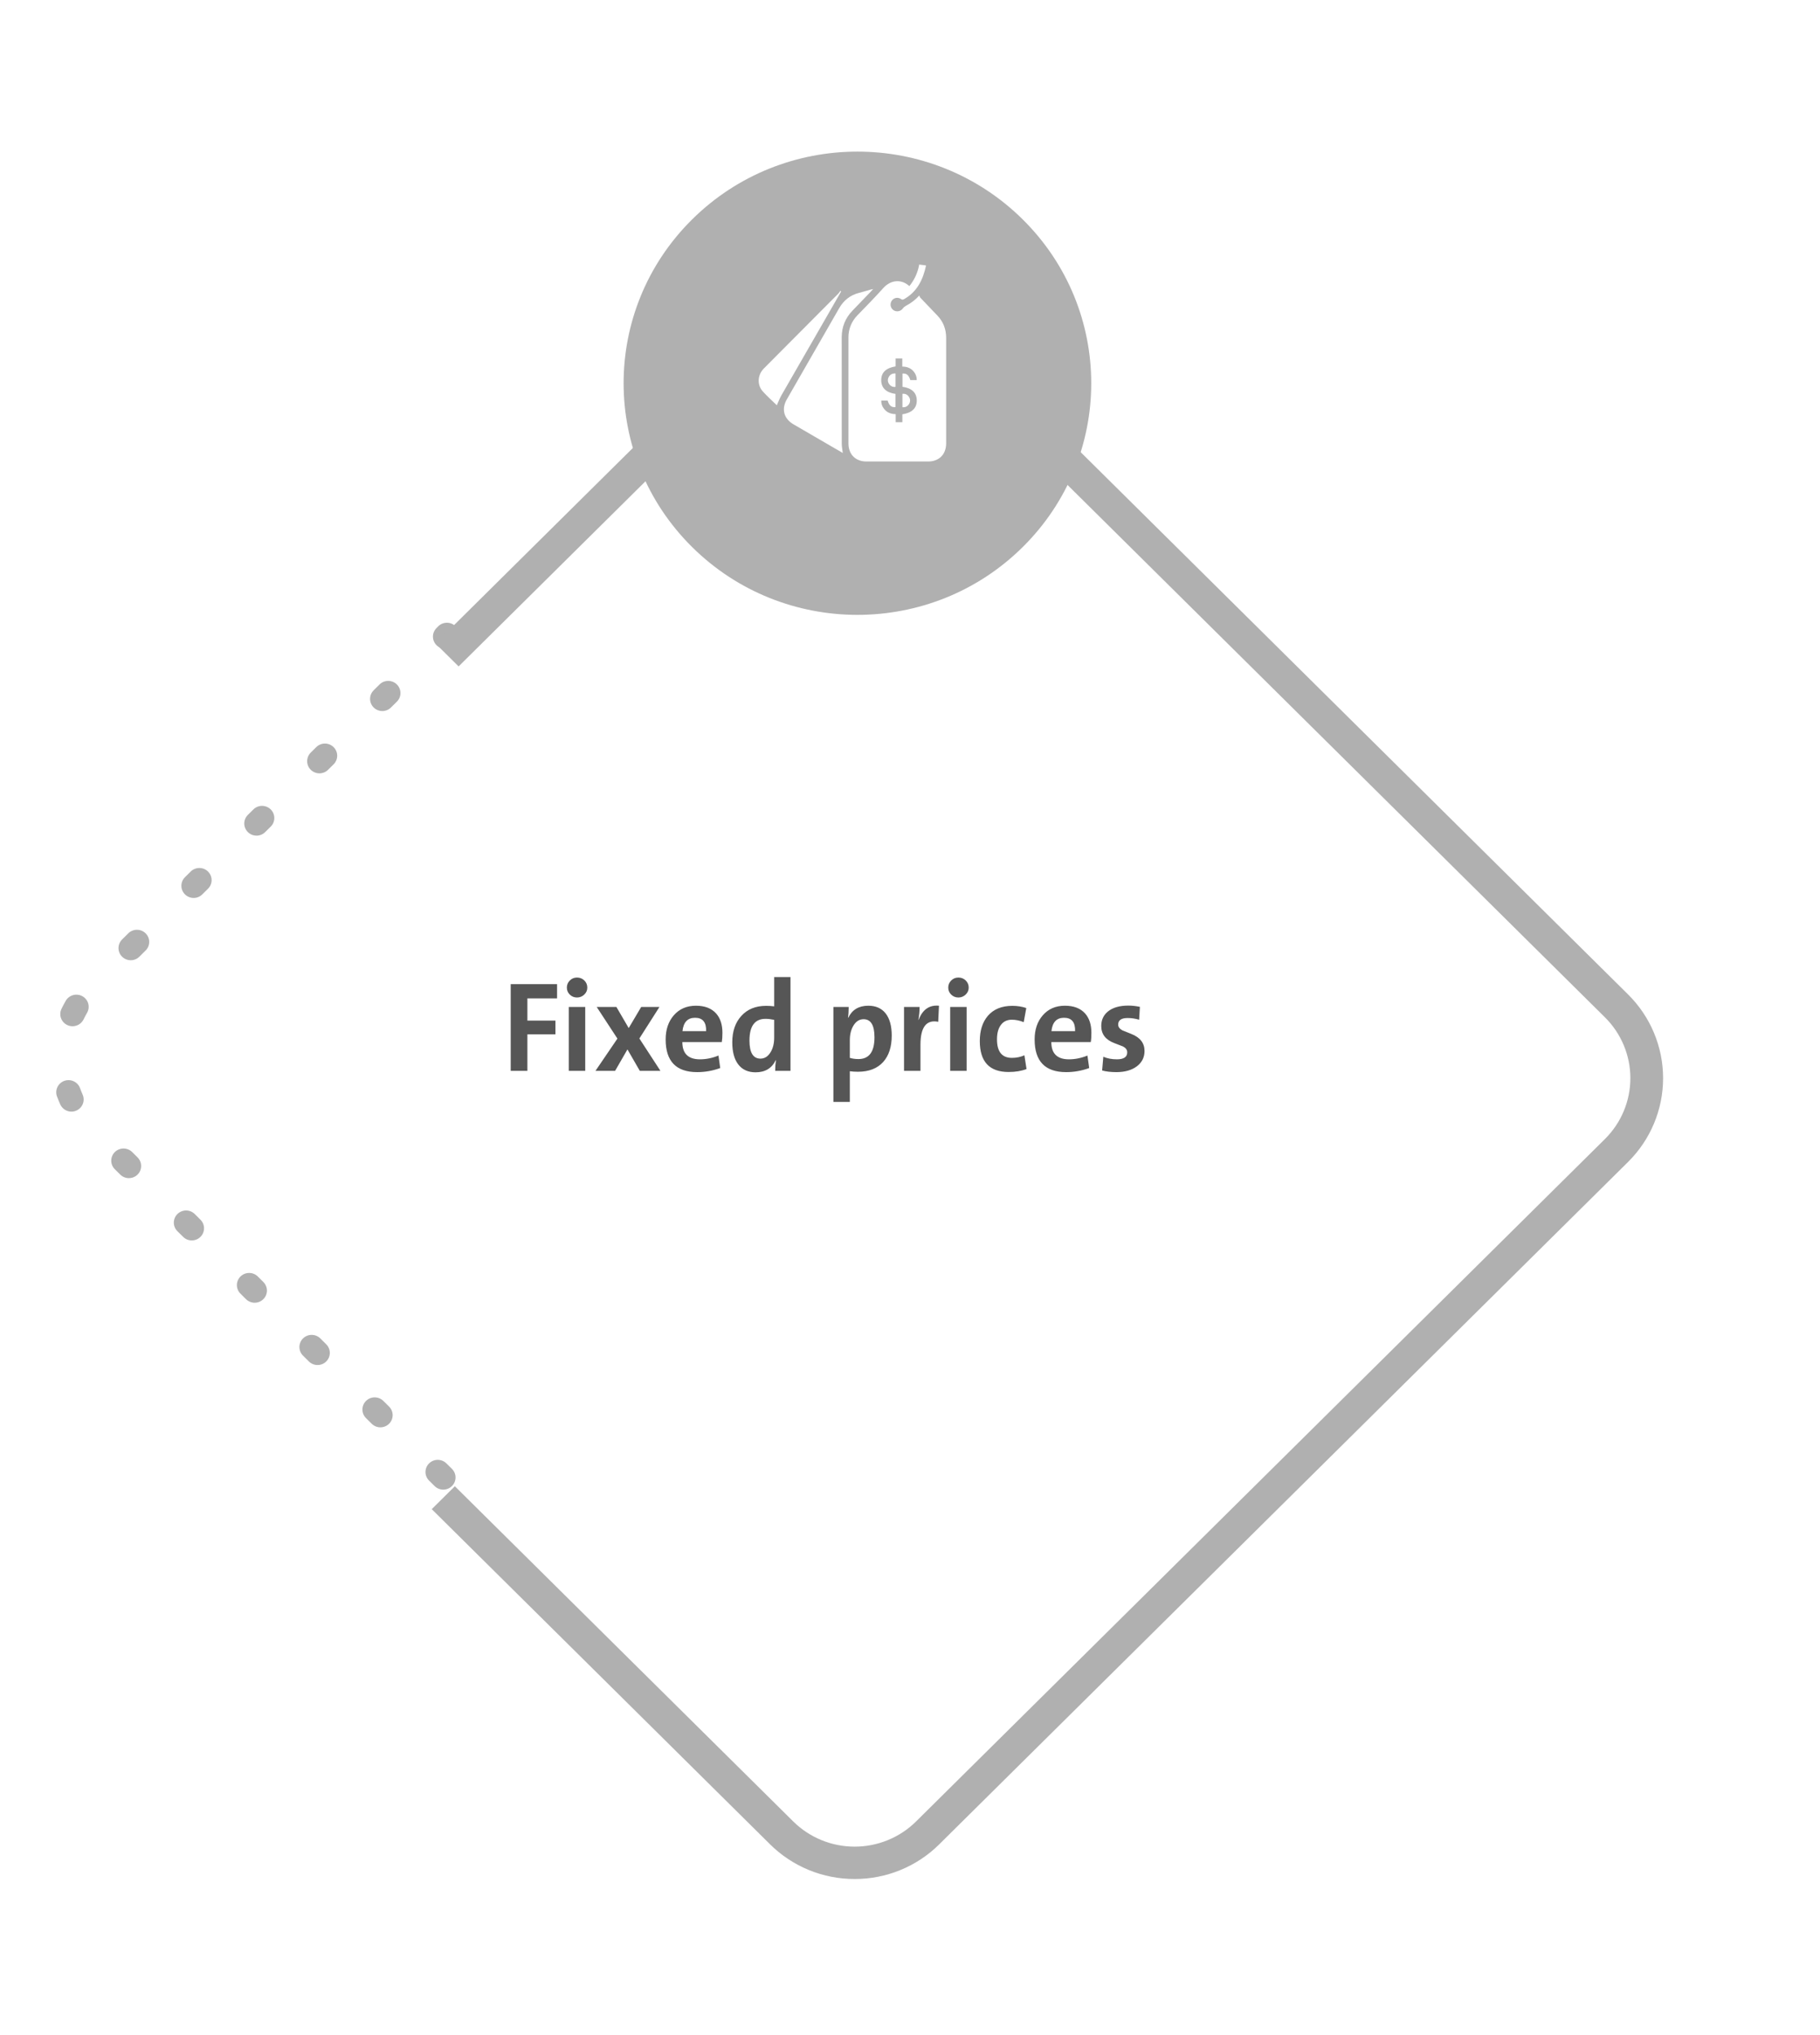 <svg width="255" height="285" viewBox="0 0 255 285" fill="none" xmlns="http://www.w3.org/2000/svg">
<path d="M62.109 208.612C61.883 208.612 61.659 208.568 61.451 208.483C61.242 208.397 61.053 208.271 60.894 208.113L60.092 207.321C59.781 207 59.609 206.57 59.614 206.125C59.619 205.68 59.8 205.255 60.117 204.94C60.435 204.625 60.865 204.447 61.314 204.442C61.764 204.437 62.197 204.607 62.522 204.915L63.324 205.707C63.564 205.945 63.728 206.248 63.794 206.578C63.86 206.908 63.826 207.25 63.696 207.561C63.566 207.872 63.346 208.138 63.063 208.325C62.781 208.512 62.449 208.611 62.109 208.612ZM53.297 199.887C53.072 199.887 52.848 199.843 52.64 199.758C52.431 199.672 52.242 199.546 52.083 199.388L51.283 198.596C50.961 198.277 50.779 197.845 50.779 197.394C50.779 196.943 50.96 196.51 51.282 196.191C51.603 195.872 52.04 195.693 52.496 195.692C52.951 195.692 53.388 195.871 53.711 196.19L54.513 196.984C54.753 197.222 54.917 197.525 54.984 197.855C55.05 198.185 55.016 198.527 54.886 198.838C54.756 199.149 54.535 199.415 54.253 199.601C53.97 199.788 53.637 199.887 53.297 199.887ZM44.494 191.162C44.038 191.163 43.601 190.984 43.279 190.666L42.479 189.872C42.313 189.715 42.182 189.527 42.091 189.319C42 189.111 41.952 188.887 41.949 188.661C41.947 188.434 41.99 188.21 42.076 188C42.163 187.79 42.291 187.599 42.452 187.439C42.614 187.279 42.807 187.152 43.019 187.067C43.23 186.981 43.457 186.938 43.686 186.941C43.915 186.943 44.141 186.991 44.351 187.081C44.561 187.171 44.751 187.302 44.909 187.465L45.709 188.259C45.949 188.497 46.113 188.8 46.18 189.13C46.246 189.46 46.212 189.802 46.082 190.113C45.952 190.424 45.731 190.69 45.449 190.877C45.166 191.063 44.833 191.163 44.494 191.162ZM35.682 182.44C35.227 182.439 34.79 182.26 34.467 181.941L33.668 181.147C33.357 180.825 33.185 180.396 33.19 179.951C33.195 179.506 33.376 179.081 33.693 178.766C34.011 178.451 34.441 178.272 34.89 178.268C35.34 178.263 35.773 178.433 36.098 178.74L36.898 179.535C37.138 179.773 37.301 180.076 37.368 180.406C37.434 180.736 37.4 181.078 37.27 181.389C37.14 181.7 36.92 181.966 36.637 182.153C36.355 182.34 36.022 182.44 35.682 182.44ZM26.871 173.715C26.646 173.715 26.423 173.671 26.215 173.585C26.007 173.5 25.818 173.374 25.659 173.216L24.856 172.422C24.697 172.264 24.571 172.077 24.484 171.87C24.398 171.664 24.354 171.443 24.354 171.219C24.354 170.996 24.399 170.775 24.485 170.569C24.572 170.362 24.698 170.175 24.858 170.017C25.017 169.859 25.207 169.734 25.415 169.649C25.623 169.563 25.847 169.519 26.072 169.519C26.298 169.52 26.521 169.564 26.73 169.649C26.938 169.735 27.127 169.86 27.287 170.018L28.086 170.81C28.327 171.048 28.49 171.351 28.556 171.681C28.623 172.011 28.589 172.353 28.459 172.664C28.329 172.975 28.108 173.241 27.826 173.428C27.543 173.615 27.211 173.715 26.871 173.715ZM18.062 164.99C17.837 164.991 17.613 164.947 17.404 164.862C17.196 164.776 17.006 164.65 16.847 164.492L16.045 163.7C15.743 163.377 15.579 162.951 15.587 162.511C15.595 162.071 15.775 161.651 16.089 161.339C16.404 161.028 16.827 160.849 17.272 160.841C17.716 160.832 18.147 160.994 18.473 161.293L19.275 162.085C19.515 162.323 19.679 162.627 19.745 162.957C19.811 163.287 19.777 163.629 19.648 163.94C19.517 164.251 19.297 164.516 19.015 164.703C18.732 164.89 18.4 164.99 18.06 164.99H18.062ZM10.013 155.677C9.68 155.676 9.355 155.581 9.076 155.401C8.798 155.222 8.577 154.966 8.442 154.665C8.272 154.285 8.113 153.89 7.965 153.498C7.824 153.075 7.857 152.614 8.056 152.215C8.254 151.816 8.603 151.51 9.027 151.362C9.451 151.214 9.917 151.237 10.324 151.425C10.731 151.613 11.048 151.951 11.206 152.368C11.316 152.675 11.445 152.985 11.574 153.285C11.69 153.544 11.739 153.828 11.716 154.11C11.694 154.393 11.6 154.665 11.444 154.903C11.288 155.141 11.074 155.336 10.823 155.471C10.571 155.606 10.29 155.677 10.003 155.677H10.013ZM10.163 143.716C9.909 143.717 9.657 143.66 9.428 143.551C9.224 143.455 9.041 143.321 8.89 143.155C8.739 142.989 8.622 142.795 8.546 142.585C8.47 142.374 8.438 142.151 8.449 141.928C8.461 141.704 8.517 141.486 8.614 141.284C8.795 140.908 8.991 140.535 9.201 140.173C9.312 139.975 9.461 139.802 9.64 139.662C9.819 139.522 10.024 139.418 10.244 139.358C10.464 139.297 10.693 139.28 10.92 139.309C11.146 139.337 11.364 139.409 11.562 139.522C11.76 139.635 11.933 139.785 12.071 139.965C12.21 140.144 12.311 140.349 12.368 140.568C12.426 140.786 12.439 141.014 12.406 141.238C12.374 141.461 12.297 141.676 12.18 141.87C12.016 142.154 11.861 142.449 11.717 142.745C11.577 143.037 11.356 143.283 11.079 143.455C10.803 143.627 10.482 143.718 10.156 143.716H10.163ZM18.318 134.476C17.978 134.476 17.646 134.376 17.363 134.189C17.081 134.002 16.86 133.737 16.73 133.426C16.6 133.115 16.566 132.773 16.633 132.443C16.699 132.112 16.863 131.809 17.103 131.571L17.905 130.777C18.061 130.604 18.251 130.464 18.463 130.367C18.675 130.269 18.906 130.215 19.14 130.209C19.374 130.202 19.607 130.243 19.824 130.329C20.042 130.415 20.239 130.544 20.404 130.708C20.57 130.873 20.7 131.069 20.786 131.284C20.872 131.5 20.913 131.731 20.905 131.962C20.898 132.194 20.843 132.422 20.744 132.632C20.645 132.842 20.503 133.029 20.328 133.183L19.526 133.978C19.366 134.136 19.177 134.261 18.968 134.347C18.76 134.433 18.536 134.477 18.311 134.476H18.318ZM27.129 125.752C26.789 125.752 26.457 125.652 26.174 125.465C25.892 125.278 25.672 125.012 25.542 124.701C25.412 124.39 25.378 124.048 25.444 123.718C25.51 123.388 25.674 123.085 25.914 122.847L26.716 122.055C26.875 121.897 27.065 121.771 27.273 121.686C27.481 121.6 27.705 121.556 27.93 121.556C28.156 121.556 28.379 121.6 28.588 121.685C28.796 121.77 28.985 121.896 29.145 122.053C29.305 122.211 29.431 122.399 29.518 122.605C29.604 122.811 29.648 123.032 29.649 123.256C29.649 123.479 29.605 123.7 29.518 123.907C29.432 124.113 29.306 124.301 29.146 124.459L28.344 125.253C28.184 125.412 27.993 125.538 27.783 125.623C27.574 125.709 27.349 125.752 27.122 125.752H27.129ZM35.94 117.027C35.6 117.027 35.268 116.927 34.986 116.74C34.703 116.553 34.483 116.287 34.353 115.976C34.223 115.665 34.189 115.323 34.255 114.993C34.321 114.663 34.485 114.36 34.725 114.122L35.527 113.33C35.852 113.022 36.285 112.852 36.735 112.857C37.184 112.862 37.614 113.041 37.932 113.355C38.249 113.67 38.43 114.096 38.435 114.541C38.44 114.986 38.268 115.415 37.957 115.736L37.155 116.528C36.995 116.687 36.805 116.813 36.595 116.899C36.385 116.985 36.16 117.028 35.933 117.027H35.94ZM44.751 108.302C44.411 108.302 44.079 108.202 43.797 108.015C43.514 107.828 43.294 107.562 43.164 107.251C43.034 106.941 43 106.598 43.066 106.268C43.132 105.938 43.296 105.635 43.536 105.397L44.336 104.605C44.661 104.297 45.094 104.128 45.543 104.132C45.993 104.137 46.423 104.316 46.74 104.631C47.058 104.945 47.239 105.371 47.244 105.816C47.249 106.261 47.077 106.69 46.766 107.012L45.966 107.803C45.806 107.963 45.616 108.089 45.406 108.174C45.196 108.26 44.971 108.303 44.744 108.302H44.751ZM53.565 99.578C53.226 99.577 52.894 99.477 52.612 99.29C52.33 99.103 52.11 98.838 51.98 98.527C51.85 98.217 51.816 97.875 51.882 97.546C51.947 97.216 52.11 96.913 52.35 96.675L53.15 95.88C53.308 95.717 53.498 95.586 53.708 95.496C53.917 95.406 54.144 95.359 54.372 95.356C54.601 95.354 54.828 95.397 55.04 95.482C55.252 95.568 55.444 95.694 55.606 95.855C55.768 96.015 55.896 96.205 55.982 96.415C56.069 96.625 56.112 96.85 56.109 97.076C56.107 97.303 56.059 97.526 55.968 97.734C55.877 97.942 55.745 98.13 55.58 98.287L54.78 99.079C54.621 99.237 54.431 99.363 54.223 99.448C54.014 99.534 53.791 99.578 53.565 99.578ZM62.376 90.853C62.036 90.853 61.704 90.754 61.421 90.567C61.138 90.38 60.918 90.115 60.788 89.804C60.658 89.493 60.624 89.151 60.69 88.821C60.757 88.491 60.92 88.188 61.161 87.95L61.428 87.683C61.753 87.375 62.186 87.205 62.636 87.21C63.085 87.215 63.515 87.394 63.833 87.708C64.151 88.023 64.331 88.449 64.336 88.894C64.341 89.339 64.169 89.768 63.859 90.089L63.589 90.356C63.428 90.515 63.238 90.641 63.028 90.726C62.818 90.811 62.593 90.854 62.367 90.853H62.376Z" fill="#B0B0B0"/>
<g filter="url(#filter0_d_224_7107)">
<path d="M119.745 260.31C117.546 260.313 115.367 259.887 113.334 259.054C111.302 258.222 109.455 257 107.9 255.46L60.49 208.515L63.73 205.307L111.142 252.252C113.425 254.51 116.519 255.778 119.745 255.778C122.972 255.778 126.066 254.51 128.349 252.252L224.868 156.68C227.149 154.419 228.43 151.355 228.43 148.159C228.43 144.964 227.149 141.9 224.868 139.639L128.349 44.069C126.066 41.812 122.972 40.543 119.745 40.543C116.519 40.543 113.425 41.812 111.142 44.069L64.257 90.494L61.015 87.286L107.9 40.861C109.455 39.321 111.301 38.098 113.334 37.264C115.366 36.43 117.544 36.001 119.744 36.001C121.944 36.001 124.122 36.43 126.155 37.264C128.187 38.098 130.033 39.321 131.588 40.861L228.11 136.434C231.251 139.544 233.016 143.763 233.016 148.162C233.016 152.56 231.251 156.779 228.11 159.89L131.588 255.462C130.034 257.003 128.188 258.224 126.155 259.056C124.123 259.888 121.945 260.314 119.745 260.31Z" fill="#B0B0B0"/>
</g>
<g filter="url(#filter1_d_224_7107)">
<path d="M109.089 241.154L25.826 158.712C24.426 157.327 23.317 155.683 22.559 153.873C21.802 152.063 21.412 150.123 21.412 148.164C21.412 146.205 21.802 144.265 22.559 142.455C23.317 140.645 24.426 139.001 25.826 137.615L109.089 55.167C111.915 52.37 115.747 50.798 119.743 50.798C123.739 50.798 127.571 52.37 130.397 55.167L213.661 137.615C215.06 139.001 216.17 140.645 216.927 142.455C217.684 144.265 218.074 146.205 218.074 148.164C218.074 150.123 217.684 152.063 216.927 153.873C216.17 155.683 215.06 157.327 213.661 158.712L130.397 241.158C128.998 242.544 127.337 243.642 125.508 244.392C123.68 245.141 121.721 245.527 119.742 245.527C117.763 245.526 115.804 245.14 113.976 244.389C112.148 243.639 110.488 242.54 109.089 241.154Z" fill="white"/>
</g>
<g filter="url(#filter2_d_224_7107)">
<path d="M105.723 233.722L32.674 161.391C30.831 159.568 29.37 157.404 28.372 155.022C27.375 152.64 26.861 150.087 26.861 147.508C26.861 144.929 27.375 142.376 28.372 139.994C29.37 137.612 30.831 135.448 32.674 133.626L105.723 64.412C107.564 62.589 109.75 61.142 112.156 60.155C114.562 59.169 117.14 58.661 119.744 58.661C122.348 58.661 124.927 59.169 127.332 60.155C129.738 61.142 131.924 62.589 133.765 64.412L206.814 133.626C208.657 135.448 210.118 137.612 211.116 139.994C212.113 142.376 212.627 144.929 212.627 147.508C212.627 150.087 212.113 152.64 211.116 155.022C210.118 157.404 208.657 159.568 206.814 161.391L133.765 233.722C131.924 235.546 129.738 236.992 127.332 237.979C124.927 238.966 122.348 239.474 119.744 239.474C117.14 239.474 114.562 238.966 112.156 237.979C109.75 236.992 107.564 235.546 105.723 233.722Z" fill="white"/>
</g>
<path d="M73.894 139.816V142.928H77.822V144.853H73.894V149.968H71.556V137.821H78.051V139.816H73.894ZM82.287 138.305C82.287 138.686 82.147 139.011 81.865 139.28C81.578 139.556 81.238 139.693 80.846 139.693C80.447 139.693 80.11 139.559 79.835 139.289C79.56 139.02 79.422 138.691 79.422 138.305C79.422 137.918 79.56 137.587 79.835 137.312C80.11 137.036 80.447 136.898 80.846 136.898C81.244 136.898 81.584 137.033 81.865 137.303C82.147 137.578 82.287 137.912 82.287 138.305ZM79.694 149.968V141.021H81.997V149.968H79.694ZM89.644 149.968L87.912 146.962L86.181 149.968H83.43L86.506 145.45L83.606 141.021H86.365L88.088 143.974L89.837 141.021H92.394L89.582 145.433L92.535 149.968H89.644ZM101.219 144.642C101.219 145.175 101.189 145.605 101.131 145.934H95.603C95.603 147.545 96.426 148.351 98.072 148.351C98.939 148.351 99.804 148.175 100.665 147.823L100.911 149.572C99.874 149.953 98.796 150.144 97.677 150.144C94.735 150.144 93.265 148.62 93.265 145.573C93.265 144.196 93.64 143.074 94.39 142.207C95.169 141.299 96.209 140.845 97.51 140.845C98.752 140.845 99.698 141.211 100.349 141.943C100.929 142.605 101.219 143.505 101.219 144.642ZM98.934 144.404C98.969 143.156 98.453 142.532 97.387 142.532C96.344 142.532 95.755 143.156 95.62 144.404H98.934ZM108.61 149.968C108.61 149.458 108.646 148.96 108.716 148.474H108.681C108.147 149.604 107.207 150.17 105.859 150.17C104.793 150.17 103.976 149.789 103.407 149.027C102.868 148.301 102.599 147.281 102.599 145.969C102.599 144.439 103.018 143.212 103.855 142.286C104.711 141.337 105.871 140.862 107.336 140.862C107.74 140.862 108.118 140.886 108.47 140.933V136.828H110.755V149.968H108.61ZM108.47 142.822C108.024 142.729 107.62 142.682 107.257 142.682C105.757 142.682 105.007 143.695 105.007 145.723C105.007 147.41 105.52 148.254 106.545 148.254C107.125 148.254 107.597 147.958 107.96 147.366C108.3 146.81 108.47 146.13 108.47 145.327V142.822ZM124.94 145.02C124.94 146.602 124.542 147.835 123.745 148.72C122.919 149.634 121.744 150.091 120.221 150.091C119.787 150.091 119.403 150.067 119.069 150.021V154.31H116.767V141.021H118.911C118.911 141.63 118.879 142.128 118.814 142.515H118.858C119.397 141.401 120.332 140.845 121.662 140.845C122.717 140.845 123.528 141.208 124.097 141.935C124.659 142.661 124.94 143.689 124.94 145.02ZM122.523 145.266C122.523 143.578 122.014 142.734 120.994 142.734C120.414 142.734 119.942 143.03 119.579 143.622C119.239 144.185 119.069 144.867 119.069 145.67V148.148C119.433 148.26 119.834 148.315 120.273 148.315C121.773 148.315 122.523 147.299 122.523 145.266ZM131.453 143.095C129.795 142.767 128.966 143.839 128.966 146.312V149.968H126.663V141.021H128.843C128.843 141.589 128.787 142.189 128.676 142.822H128.711C129.262 141.375 130.211 140.716 131.559 140.845L131.453 143.095ZM135.725 138.305C135.725 138.686 135.584 139.011 135.303 139.28C135.016 139.556 134.676 139.693 134.283 139.693C133.885 139.693 133.548 139.559 133.272 139.289C132.997 139.02 132.859 138.691 132.859 138.305C132.859 137.918 132.997 137.587 133.272 137.312C133.548 137.036 133.885 136.898 134.283 136.898C134.682 136.898 135.021 137.033 135.303 137.303C135.584 137.578 135.725 137.912 135.725 138.305ZM133.132 149.968V141.021H135.435V149.968H133.132ZM143.828 149.713C143.113 149.988 142.275 150.126 141.314 150.126C138.625 150.126 137.28 148.682 137.28 145.793C137.28 144.328 137.652 143.156 138.396 142.277C139.199 141.334 140.345 140.862 141.833 140.862C142.548 140.862 143.201 140.965 143.793 141.17L143.433 143.147C142.876 142.919 142.319 142.805 141.763 142.805C141.095 142.805 140.579 143.057 140.216 143.561C139.864 144.041 139.688 144.706 139.688 145.556C139.688 147.284 140.386 148.148 141.78 148.148C142.407 148.148 142.99 148.028 143.529 147.788L143.828 149.713ZM152.916 144.642C152.916 145.175 152.887 145.605 152.828 145.934H147.3C147.3 147.545 148.123 148.351 149.77 148.351C150.637 148.351 151.501 148.175 152.362 147.823L152.608 149.572C151.571 149.953 150.493 150.144 149.374 150.144C146.433 150.144 144.962 148.62 144.962 145.573C144.962 144.196 145.337 143.074 146.087 142.207C146.866 141.299 147.906 140.845 149.207 140.845C150.449 140.845 151.396 141.211 152.046 141.943C152.626 142.605 152.916 143.505 152.916 144.642ZM150.631 144.404C150.666 143.156 150.15 142.532 149.084 142.532C148.041 142.532 147.452 143.156 147.317 144.404H150.631ZM160.36 147.182C160.36 148.072 160 148.79 159.279 149.335C158.559 149.874 157.606 150.144 156.423 150.144C155.644 150.144 154.976 150.067 154.419 149.915L154.586 147.99C155.137 148.23 155.772 148.351 156.493 148.351C157.454 148.351 157.935 148.025 157.935 147.375C157.935 147.035 157.744 146.763 157.363 146.558C157.328 146.54 156.912 146.379 156.115 146.074C154.902 145.617 154.296 144.82 154.296 143.684C154.296 142.846 154.604 142.172 155.219 141.662C155.898 141.105 156.856 140.827 158.093 140.827C158.614 140.827 159.153 140.886 159.71 141.003L159.604 142.805C159.077 142.646 158.538 142.567 157.987 142.567C157.108 142.567 156.669 142.875 156.669 143.49C156.669 143.812 156.862 144.079 157.249 144.29L158.515 144.8C159.745 145.286 160.36 146.08 160.36 147.182Z" fill="#565656"/>
<g filter="url(#filter3_d_224_7107)">
<path d="M143.298 73.775C156.092 61.107 156.092 40.569 143.298 27.901C130.505 15.233 109.763 15.233 96.969 27.901C84.176 40.569 84.176 61.107 96.969 73.775C109.763 86.443 130.505 86.443 143.298 73.775Z" fill="#B0B0B0"/>
</g>
<path d="M127.41 40.067C128.122 39.197 128.598 38.156 128.79 37.047L129.748 37.177C129.325 39.172 128.502 40.856 126.674 41.89C126.512 41.982 126.394 41.989 126.227 41.871C126.126 41.801 126.011 41.752 125.891 41.727C125.77 41.702 125.646 41.701 125.525 41.726C125.404 41.75 125.289 41.798 125.188 41.868C125.086 41.938 125 42.028 124.933 42.132C124.795 42.34 124.745 42.594 124.793 42.839C124.841 43.084 124.984 43.3 125.191 43.44C125.399 43.577 125.652 43.627 125.896 43.58C126.141 43.533 126.357 43.393 126.5 43.189C126.609 43.044 126.748 42.925 126.907 42.84C127.62 42.471 128.262 41.979 128.805 41.386C128.851 41.494 128.868 41.608 128.933 41.677C129.721 42.508 130.512 43.334 131.304 44.156C132.155 45.037 132.565 46.086 132.565 47.314C132.56 52.235 132.56 57.157 132.565 62.08C132.565 63.641 131.578 64.63 130.021 64.63H121.404C119.867 64.63 118.876 63.636 118.876 62.094C118.876 57.161 118.876 52.229 118.876 47.298C118.865 46.719 118.97 46.143 119.185 45.606C119.399 45.068 119.719 44.579 120.125 44.167C121.333 42.908 122.569 41.673 123.728 40.372C124.818 39.145 126.315 39.069 127.41 40.067ZM125.485 50.203V51.31C124.118 51.527 123.45 52.186 123.468 53.281C123.485 54.334 124.177 54.992 125.47 55.164V57.013C124.895 57.066 124.595 56.816 124.367 56.101H123.474C123.458 56.512 123.591 56.916 123.849 57.236C124.252 57.768 124.811 57.989 125.495 57.995V59.123H126.431V58.022C127.787 57.806 128.454 57.157 128.448 56.079C128.443 55 127.75 54.346 126.445 54.167V52.317C127.023 52.267 127.317 52.513 127.549 53.23H128.443C128.456 52.809 128.315 52.397 128.049 52.071C127.645 51.553 127.092 51.342 126.42 51.336V50.203H125.485Z" fill="white"/>
<path d="M118.081 63.434C117.6 63.155 117.108 62.872 116.617 62.587C114.806 61.533 112.994 60.48 111.184 59.43C109.816 58.633 109.458 57.295 110.246 55.922C112.688 51.674 115.128 47.425 117.568 43.175C118.205 42.062 119.116 41.336 120.355 41.015C120.925 40.867 121.489 40.699 122.056 40.536C122.127 40.516 122.2 40.506 122.336 40.477C122.228 40.599 122.166 40.673 122.1 40.742C121.211 41.666 120.323 42.588 119.435 43.509C118.439 44.546 117.937 45.784 117.932 47.226C117.932 52.196 117.934 57.167 117.938 62.138C117.939 62.567 118.031 62.997 118.081 63.434Z" fill="white"/>
<path d="M108.841 56.756C108.203 56.132 107.491 55.504 106.862 54.801C106.069 53.911 106.136 52.573 106.941 51.69C106.995 51.632 107.05 51.575 107.105 51.52C110.562 48.049 114.019 44.576 117.475 41.101C117.575 40.982 117.666 40.856 117.747 40.724L117.848 40.819C117.803 40.898 117.758 40.982 117.712 41.063C114.961 45.84 112.212 50.618 109.464 55.396C109.212 55.836 109.039 56.321 108.841 56.756Z" fill="white"/>
<path d="M125.474 52.299V54.178C125.306 54.206 125.132 54.185 124.975 54.117C124.818 54.049 124.683 53.938 124.588 53.795C124.477 53.655 124.412 53.484 124.4 53.306C124.389 53.127 124.431 52.95 124.522 52.796C124.717 52.431 125.039 52.279 125.474 52.299Z" fill="white"/>
<path d="M126.439 57.028V55.154C126.615 55.126 126.795 55.151 126.957 55.226C127.118 55.301 127.254 55.422 127.347 55.575C127.451 55.72 127.508 55.894 127.512 56.073C127.515 56.252 127.464 56.428 127.366 56.577C127.161 56.909 126.852 57.067 126.439 57.028Z" fill="white"/>
<defs>
<filter id="filter0_d_224_7107" x="39.252" y="17.595" width="215.001" height="266.785" filterUnits="userSpaceOnUse" color-interpolation-filters="sRGB">
<feFlood flood-opacity="0" result="BackgroundImageFix"/>
<feColorMatrix in="SourceAlpha" type="matrix" values="0 0 0 0 0 0 0 0 0 0 0 0 0 0 0 0 0 0 127 0" result="hardAlpha"/>
<feOffset dy="2.832"/>
<feGaussianBlur stdDeviation="10.619"/>
<feComposite in2="hardAlpha" operator="out"/>
<feColorMatrix type="matrix" values="0 0 0 0 0 0 0 0 0 0 0 0 0 0 0 0 0 0 0.15 0"/>
<feBlend mode="normal" in2="BackgroundImageFix" result="effect1_dropShadow_224_7107"/>
<feBlend mode="normal" in="SourceGraphic" in2="effect1_dropShadow_224_7107" result="shape"/>
</filter>
<filter id="filter1_d_224_7107" x="0.174" y="32.392" width="239.138" height="237.204" filterUnits="userSpaceOnUse" color-interpolation-filters="sRGB">
<feFlood flood-opacity="0" result="BackgroundImageFix"/>
<feColorMatrix in="SourceAlpha" type="matrix" values="0 0 0 0 0 0 0 0 0 0 0 0 0 0 0 0 0 0 127 0" result="hardAlpha"/>
<feOffset dy="2.832"/>
<feGaussianBlur stdDeviation="10.619"/>
<feComposite in2="hardAlpha" operator="out"/>
<feColorMatrix type="matrix" values="0 0 0 0 0 0 0 0 0 0 0 0 0 0 0 0 0 0 0.15 0"/>
<feBlend mode="normal" in2="BackgroundImageFix" result="effect1_dropShadow_224_7107"/>
<feBlend mode="normal" in="SourceGraphic" in2="effect1_dropShadow_224_7107" result="shape"/>
</filter>
<filter id="filter2_d_224_7107" x="5.624" y="40.255" width="228.241" height="223.288" filterUnits="userSpaceOnUse" color-interpolation-filters="sRGB">
<feFlood flood-opacity="0" result="BackgroundImageFix"/>
<feColorMatrix in="SourceAlpha" type="matrix" values="0 0 0 0 0 0 0 0 0 0 0 0 0 0 0 0 0 0 127 0" result="hardAlpha"/>
<feOffset dy="2.832"/>
<feGaussianBlur stdDeviation="10.619"/>
<feComposite in2="hardAlpha" operator="out"/>
<feColorMatrix type="matrix" values="0 0 0 0 0 0 0 0 0 0 0 0 0 0 0 0 0 0 0.15 0"/>
<feBlend mode="normal" in2="BackgroundImageFix" result="effect1_dropShadow_224_7107"/>
<feBlend mode="normal" in="SourceGraphic" in2="effect1_dropShadow_224_7107" result="shape"/>
</filter>
<filter id="filter3_d_224_7107" x="66.137" y="-0.006" width="107.993" height="107.351" filterUnits="userSpaceOnUse" color-interpolation-filters="sRGB">
<feFlood flood-opacity="0" result="BackgroundImageFix"/>
<feColorMatrix in="SourceAlpha" type="matrix" values="0 0 0 0 0 0 0 0 0 0 0 0 0 0 0 0 0 0 127 0" result="hardAlpha"/>
<feOffset dy="2.832"/>
<feGaussianBlur stdDeviation="10.619"/>
<feComposite in2="hardAlpha" operator="out"/>
<feColorMatrix type="matrix" values="0 0 0 0 0 0 0 0 0 0 0 0 0 0 0 0 0 0 0.15 0"/>
<feBlend mode="normal" in2="BackgroundImageFix" result="effect1_dropShadow_224_7107"/>
<feBlend mode="normal" in="SourceGraphic" in2="effect1_dropShadow_224_7107" result="shape"/>
</filter>
</defs>
</svg>
